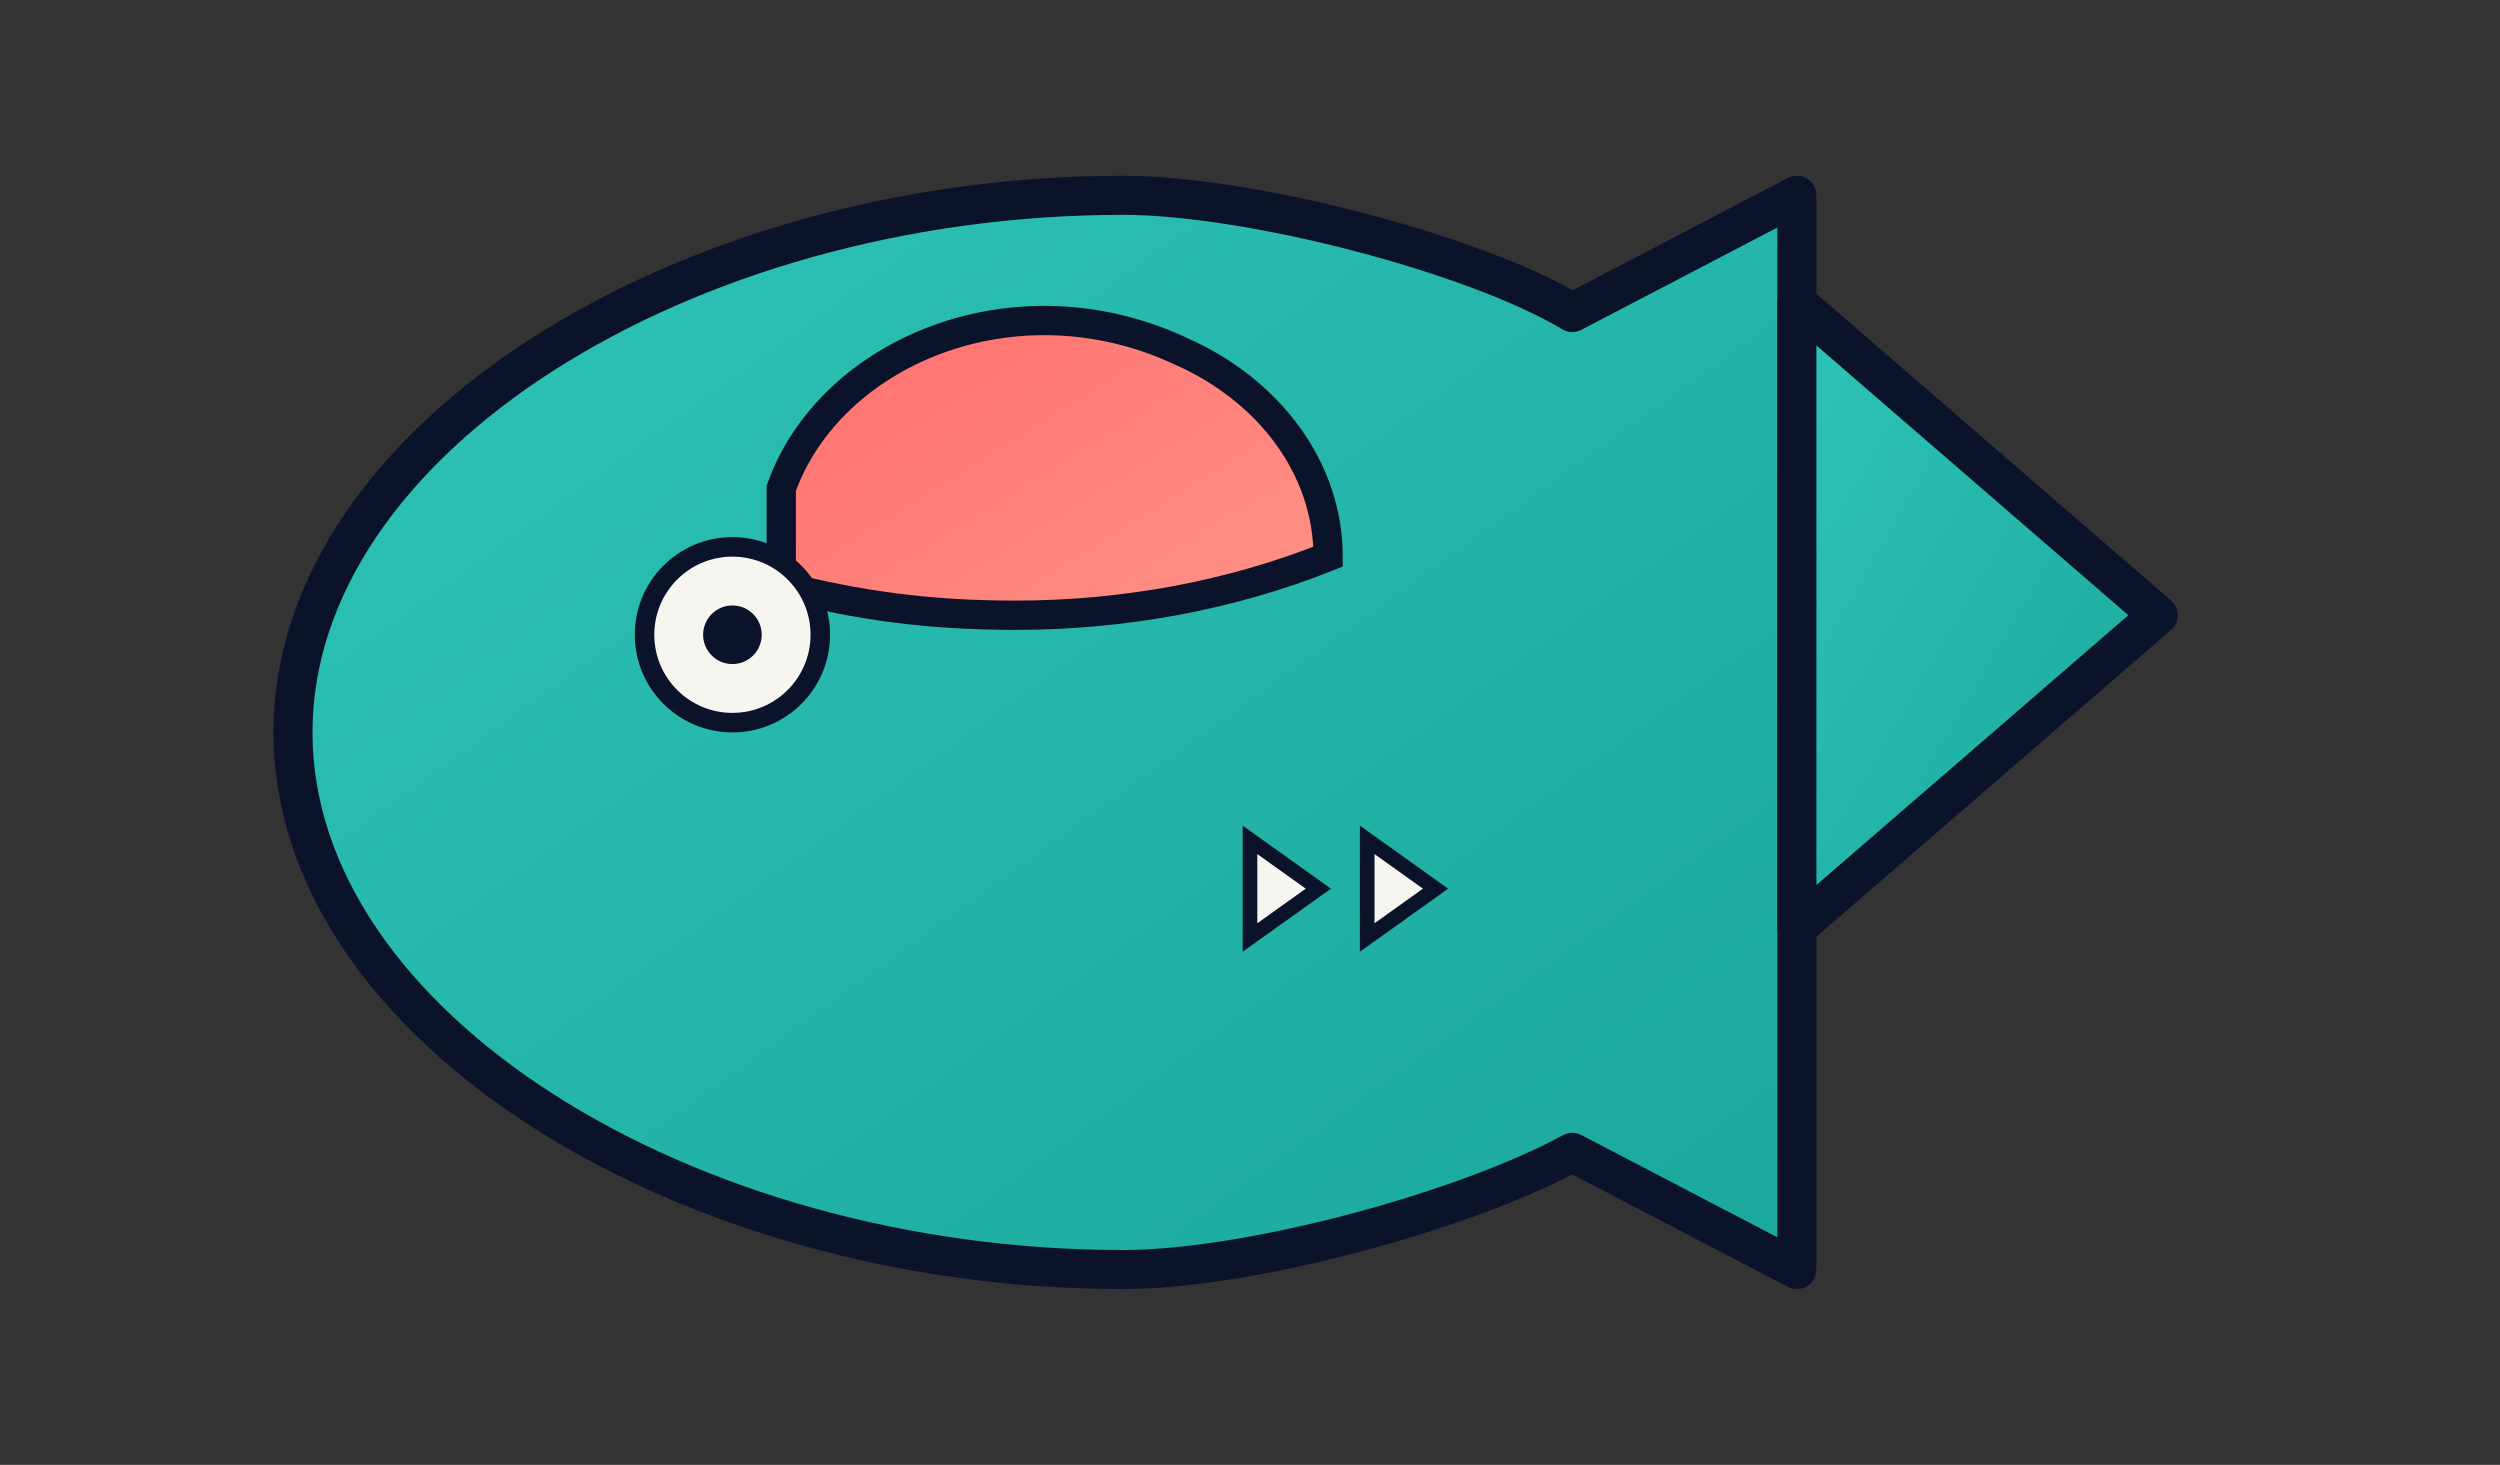<svg xmlns="http://www.w3.org/2000/svg" width="512" height="300" viewBox="0 0 512 300" fill="none">

<rect x="0" y="0" width="512" height="300" fill="#333333" stroke="none"/>

<style>
@keyframes blink { 0%, 92%, 100% { transform: scaleY(1); } 95% { transform: scaleY(0.1); } }
@keyframes bob { 0%,100% { transform: translateY(0px); } 50% { transform: translateY(2.5px); } }
</style>

<defs>
  <linearGradient id="zFish" x1="0" y1="0" x2="1" y2="1">
    <stop offset="0%" stop-color="#2EC4B6"/>
    <stop offset="100%" stop-color="#1aa89b"/>
  </linearGradient>
  <linearGradient id="brainGrad" x1="0" y1="0" x2="1" y2="1">
    <stop offset="0%" stop-color="#FF6B6B"/>
    <stop offset="100%" stop-color="#ff9387"/>
  </linearGradient>
</defs>
<path d="M60 150c0-60 80-110 170-110 26 0 72 12 92 24l46-24v220l-46-24c-22 12-66 24-92 24-90 0-170-50-170-110z"
      fill="url(#zFish)" stroke="#0B132B" stroke-width="8" stroke-linejoin="round"/>
<path d="M368 62l74 64-74 64v-128z"
      fill="url(#zFish)" stroke="#0B132B" stroke-width="8" stroke-linejoin="round"/>
<g transform="translate(160,70)">
  <path d="M0 30c10-28 48-44 82-28 18 8 30 24 30 42-20 8-42 12-64 12-18 0-32-2-48-6z"
        fill="url(#brainGrad)" stroke="#0B132B" stroke-width="6"/>
</g>
<g transform="translate(150,130)" style="animation:bob 4s ease-in-out infinite;">
  <circle cx="0" cy="0" r="18" fill="#F7F5F0" stroke="#0B132B" stroke-width="4"/>
  <g transform-origin="0 0" style="animation:blink 6s infinite;">
    <ellipse cx="0" cy="0" rx="6" ry="6" fill="#0B132B"/>
  </g>
</g>
<path d="M256 172l14 10-14 10z" fill="#F7F5F0" stroke="#0B132B" stroke-width="3"/>
<path d="M280 172l14 10-14 10z" fill="#F7F5F0" stroke="#0B132B" stroke-width="3"/>
</svg>